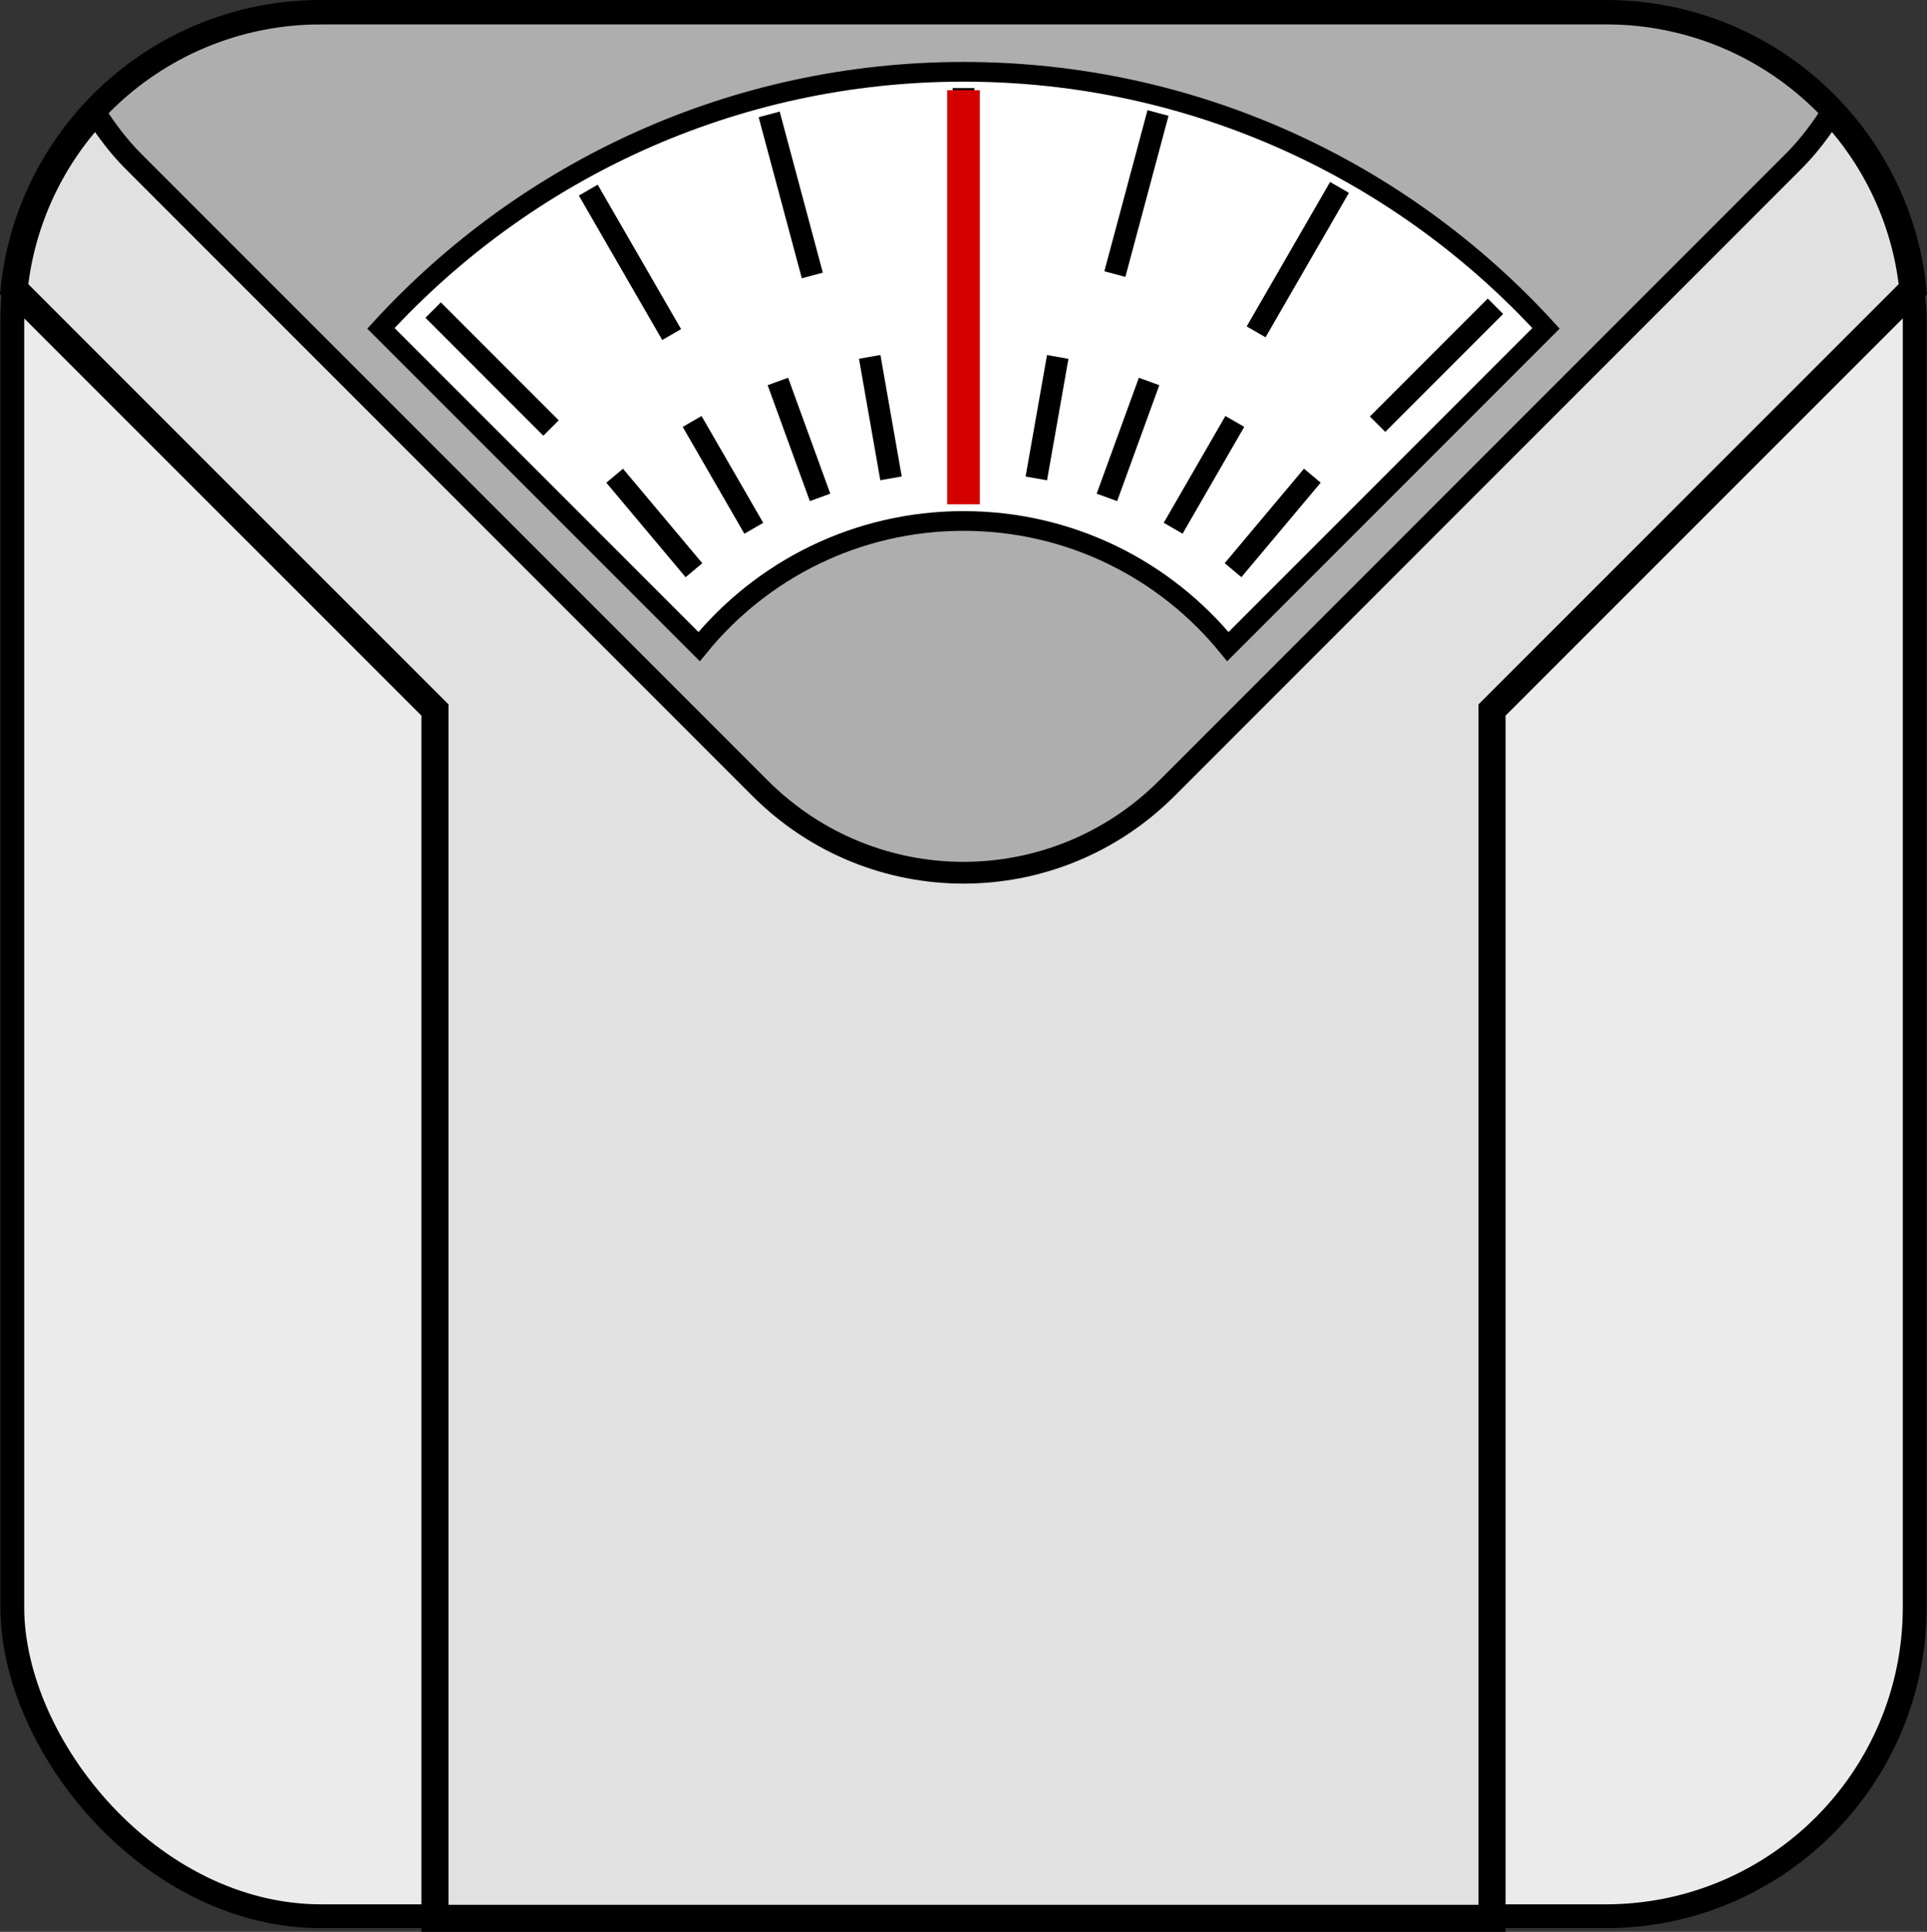 <?xml version="1.0" encoding="UTF-8" standalone="no"?>
<!-- Created with Inkscape (http://www.inkscape.org/) -->

<svg
   xmlns:dc="http://purl.org/dc/elements/1.1/"
   xmlns:cc="http://creativecommons.org/ns#"
   xmlns:rdf="http://www.w3.org/1999/02/22-rdf-syntax-ns#"
   xmlns:svg="http://www.w3.org/2000/svg"
   xmlns="http://www.w3.org/2000/svg"
   xmlns:sodipodi="http://sodipodi.sourceforge.net/DTD/sodipodi-0.dtd"
   xmlns:inkscape="http://www.inkscape.org/namespaces/inkscape"
   id="svg2"
   sodipodi:docname="bathroom-scale-small.svg"
   inkscape:export-filename="C:\Documents and Settings\Tim H\My Documents\Tom\SVG\TO_OCAL\bathroom scales.png"
   viewBox="0 0 354.144 354.969"
   sodipodi:version="0.32"
   inkscape:export-xdpi="70"
   version="1.0"
   inkscape:output_extension="org.inkscape.output.svg.inkscape"
   inkscape:export-ydpi="70"
   inkscape:version="0.91 r13725"
   width="354.144"
   height="354.969">
  <rect x="0" y="0" width="354.144" height="354.969" fill="#333333" stroke="none"/>
  <defs
     id="defs29" />
  <sodipodi:namedview
     id="base"
     bordercolor="#666666"
     inkscape:pageshadow="2"
     guidetolerance="10"
     pagecolor="#ffffff"
     gridtolerance="10000"
     inkscape:window-height="808"
     inkscape:zoom="0.62498317"
     objecttolerance="10"
     showgrid="false"
     borderopacity="1.0"
     inkscape:current-layer="layer1"
     inkscape:cx="207.6195"
     inkscape:cy="57.28286"
     inkscape:window-y="-4"
     inkscape:window-x="-4"
     inkscape:window-width="1152"
     inkscape:pageopacity="0.0"
     inkscape:document-units="px"
     inkscape:window-maximized="0"
     fit-margin-top="0"
     fit-margin-left="0"
     fit-margin-right="0"
     fit-margin-bottom="0" />
  <g
     id="layer1"
     inkscape:label="Layer 1"
     inkscape:groupmode="layer"
     transform="translate(-194.977,-135.793)">
    <g
       id="g4212">
      <rect
         id="rect2383"
         ry="56.786"
         style="fill:#ebebeb;stroke:#000000;stroke-width:4.379"
         height="349.624"
         width="349.624"
         y="138.269"
         x="197.238" />
      <path
         sodipodi:nodetypes="cssssssssssssssccccccsssssssssssssscc"
         inkscape:connector-curvature="0"
         transform="translate(124.33,135.79)"
         id="rect2395"
         d="m 129.461,2.49 c -1.886,0.008 -3.753,0.096 -5.59,0.281 -1.914,0.193 -3.799,0.48 -5.65,0.857 -1.852,0.377 -3.669,0.843 -5.449,1.395 -1.78,0.551 -3.523,1.188 -5.223,1.904 -1.7,0.716 -3.355,1.513 -4.965,2.385 -1.609,0.872 -3.172,1.819 -4.682,2.838 -1.51,1.018 -2.968,2.108 -4.369,3.264 -1.401,1.155 -2.746,2.377 -4.029,3.66 -1.283,1.283 -2.505,2.628 -3.66,4.029 -1.155,1.401 -2.245,2.859 -3.264,4.369 -1.018,1.51 -1.966,3.072 -2.838,4.682 -0.872,1.61 -1.668,3.265 -2.385,4.965 -0.716,1.7 -1.353,3.442 -1.904,5.223 -0.551,1.78 -1.019,3.6 -1.396,5.451 -0.356,1.751 -0.618,3.536 -0.811,5.342 l 77.334,77.326 0,222.024 194.279,0 0,-222.024 77.332,-77.332 c -0.192,-1.804 -0.453,-3.587 -0.809,-5.336 -0.377,-1.852 -0.843,-3.671 -1.395,-5.451 -0.551,-1.78 -1.188,-3.523 -1.904,-5.223 -0.716,-1.7 -1.515,-3.355 -2.387,-4.965 -0.872,-1.61 -1.819,-3.172 -2.838,-4.682 -1.018,-1.51 -2.108,-2.968 -3.264,-4.369 -1.155,-1.401 -2.377,-2.746 -3.66,-4.029 -1.283,-1.283 -2.626,-2.505 -4.027,-3.66 -1.401,-1.155 -2.859,-2.245 -4.369,-3.264 -1.51,-1.018 -3.072,-1.966 -4.682,-2.838 -1.609,-0.872 -3.267,-1.668 -4.967,-2.385 -1.7,-0.716 -3.442,-1.353 -5.223,-1.904 -1.78,-0.551 -3.598,-1.018 -5.449,-1.395 -1.852,-0.377 -3.737,-0.664 -5.65,-0.857 -1.837,-0.185 -3.704,-0.274 -5.59,-0.281 z"
         style="fill:#e1e1e1;stroke:#000000;stroke-width:4.974" />
      <path
         transform="translate(124.33,135.79)"
         id="rect2393"
         d="m 129.461,2.49 c -1.886,0.008 -3.753,0.096 -5.59,0.281 -1.914,0.193 -3.799,0.48 -5.65,0.857 -1.852,0.377 -3.669,0.843 -5.449,1.395 -1.78,0.551 -3.523,1.188 -5.223,1.904 -1.7,0.716 -3.355,1.513 -4.965,2.385 -1.609,0.872 -3.172,1.819 -4.682,2.838 -1.51,1.018 -2.968,2.108 -4.369,3.264 -1.401,1.155 -2.746,2.377 -4.029,3.66 -0.495,0.495 -0.936,1.042 -1.412,1.555 2.028,3.175 4.298,6.241 7.078,9.021 L 210.33,144.83 c 20.7,20.71 54.069,20.71 74.779,0 L 400.26,29.65 c 2.784,-2.781 5.057,-5.848 7.086,-9.023 -0.476,-0.512 -0.916,-1.058 -1.41,-1.553 -1.283,-1.283 -2.626,-2.505 -4.027,-3.66 -1.401,-1.155 -2.859,-2.245 -4.369,-3.264 -1.51,-1.018 -3.072,-1.966 -4.682,-2.838 -1.609,-0.872 -3.267,-1.668 -4.967,-2.385 -1.7,-0.716 -3.442,-1.353 -5.223,-1.904 -1.78,-0.551 -3.598,-1.018 -5.449,-1.395 -1.852,-0.377 -3.737,-0.664 -5.65,-0.857 -1.837,-0.185 -3.704,-0.274 -5.59,-0.281 l -236.518,0 z"
         style="fill:#aeaeae;stroke:#000000;stroke-width:4"
         inkscape:connector-curvature="0" />
      <path
         id="rect2408"
         style="fill:#ffffff;stroke:#000000;stroke-width:3.621"
         d="m 372.059,148.986 c -42.358,0 -80.516,18.169 -107.077,47.138 l 58.481,58.481 c 11.497,-14.122 29.014,-23.085 48.595,-23.085 19.59,0 37.071,8.962 48.577,23.085 l 58.472,-58.481 C 452.557,167.155 414.418,148.986 372.059,148.986 Z"
         inkscape:export-ydpi="36.986565"
         inkscape:export-xdpi="36.986565"
         inkscape:connector-curvature="0" />
      <path
         id="use2741"
         inkscape:tile-x0="372.04724"
         style="fill:none;stroke:#000000;stroke-width:4"
         d="m 372.04,199.867 0,22.666"
         inkscape:transform-center-y="-88.401115"
         inkscape:tile-y0="201.44559"
         inkscape:connector-curvature="0" />
      <path
         id="use2743"
         inkscape:tile-x0="372.04724"
         style="fill:none;stroke:#000000;stroke-width:4"
         d="m 389.366,201.379 -3.936,22.321"
         inkscape:transform-center-y="-88.401115"
         inkscape:tile-y0="201.44559"
         inkscape:connector-curvature="0" />
      <path
         id="use2745"
         inkscape:tile-x0="372.04724"
         style="fill:none;stroke:#000000;stroke-width:4"
         d="m 406.155,205.887 -7.752,21.299"
         inkscape:transform-center-y="-88.401115"
         inkscape:tile-y0="201.44559"
         inkscape:connector-curvature="0" />
      <path
         id="use2747"
         inkscape:tile-x0="372.04724"
         style="fill:none;stroke:#000000;stroke-width:4"
         d="m 421.912,213.228 -11.333,19.629"
         inkscape:transform-center-y="-88.401115"
         inkscape:tile-y0="201.44559"
         inkscape:connector-curvature="0" />
      <path
         id="use2749"
         inkscape:tile-x0="372.04724"
         style="fill:none;stroke:#000000;stroke-width:4"
         d="m 436.156,223.196 -14.57,17.363"
         inkscape:transform-center-y="-88.401115"
         inkscape:tile-y0="201.44559"
         inkscape:connector-curvature="0" />
      <path
         id="use2805"
         inkscape:tile-x0="372.04724"
         style="fill:none;stroke:#000000;stroke-width:4"
         d="m 307.941,223.205 14.57,17.363"
         inkscape:transform-center-y="-88.401115"
         inkscape:tile-y0="201.44559"
         inkscape:connector-curvature="0" />
      <path
         id="use2807"
         inkscape:tile-x0="372.04724"
         style="fill:none;stroke:#000000;stroke-width:4"
         d="m 322.177,213.234 11.333,19.629"
         inkscape:transform-center-y="-88.401115"
         inkscape:tile-y0="201.44559"
         inkscape:connector-curvature="0" />
      <path
         id="use2809"
         inkscape:tile-x0="372.04724"
         style="fill:none;stroke:#000000;stroke-width:4"
         d="m 337.935,205.886 7.752,21.299"
         inkscape:transform-center-y="-88.401115"
         inkscape:tile-y0="201.44559"
         inkscape:connector-curvature="0" />
      <path
         id="use3545"
         inkscape:tile-x0="372.04724"
         style="fill:none;stroke:#000000;stroke-width:4"
         d="m 372.052,182.627 0,-30.646"
         inkscape:transform-center-x="0.49999997"
         inkscape:transform-center-y="-122.73353"
         inkscape:tile-y0="121.33696"
         inkscape:connector-curvature="0" />
      <path
         id="use3547"
         inkscape:tile-x0="372.04724"
         style="fill:none;stroke:#000000;stroke-width:4"
         d="m 399.864,186.158 7.932,-29.602"
         inkscape:transform-center-x="0.49999997"
         inkscape:transform-center-y="-122.73353"
         inkscape:tile-y0="121.33696"
         inkscape:connector-curvature="0" />
      <path
         id="use3549"
         inkscape:tile-x0="372.04724"
         style="fill:none;stroke:#000000;stroke-width:4"
         d="m 425.825,196.77 15.323,-26.54"
         inkscape:transform-center-x="0.49999997"
         inkscape:transform-center-y="-122.73353"
         inkscape:tile-y0="121.33696"
         inkscape:connector-curvature="0" />
      <path
         id="use3551"
         inkscape:tile-x0="372.04724"
         style="fill:none;stroke:#000000;stroke-width:4"
         d="m 448.143,213.737 21.67,-21.67"
         inkscape:transform-center-x="0.49999997"
         inkscape:transform-center-y="-122.73353"
         inkscape:tile-y0="121.33696"
         inkscape:connector-curvature="0" />
      <path
         id="use3587"
         inkscape:tile-x0="372.04724"
         style="fill:none;stroke:#000000;stroke-width:4"
         d="M 296.248,214.437 274.577,192.767"
         inkscape:transform-center-x="0.49999997"
         inkscape:transform-center-y="-122.73353"
         inkscape:tile-y0="121.33696"
         inkscape:connector-curvature="0" />
      <path
         id="use3589"
         inkscape:tile-x0="372.04724"
         style="fill:none;stroke:#000000;stroke-width:4"
         d="m 318.415,197.269 -15.323,-26.54"
         inkscape:transform-center-x="0.49999997"
         inkscape:transform-center-y="-122.73353"
         inkscape:tile-y0="121.33696"
         inkscape:connector-curvature="0" />
      <path
         id="use3591"
         inkscape:tile-x0="372.04724"
         style="fill:none;stroke:#000000;stroke-width:4"
         d="m 344.267,186.414 -7.932,-29.602"
         inkscape:transform-center-x="0.49999997"
         inkscape:transform-center-y="-122.73353"
         inkscape:tile-y0="121.33696"
         inkscape:connector-curvature="0" />
      <path
         id="path3691"
         inkscape:tile-x0="372.04724"
         style="fill:none;stroke:#000000;stroke-width:4"
         d="m 354.812,201.365 3.916,22.325"
         inkscape:transform-center-x="15.273066"
         inkscape:transform-center-y="-87.071755"
         inkscape:tile-y0="201.44559"
         inkscape:connector-curvature="0" />
      <path
         id="path2425"
         d="m 372.05,152.364 0,76.095"
         style="fill:none;stroke:#d40000;stroke-width:6"
         inkscape:connector-curvature="0" />
    </g>
  </g>
</svg>

